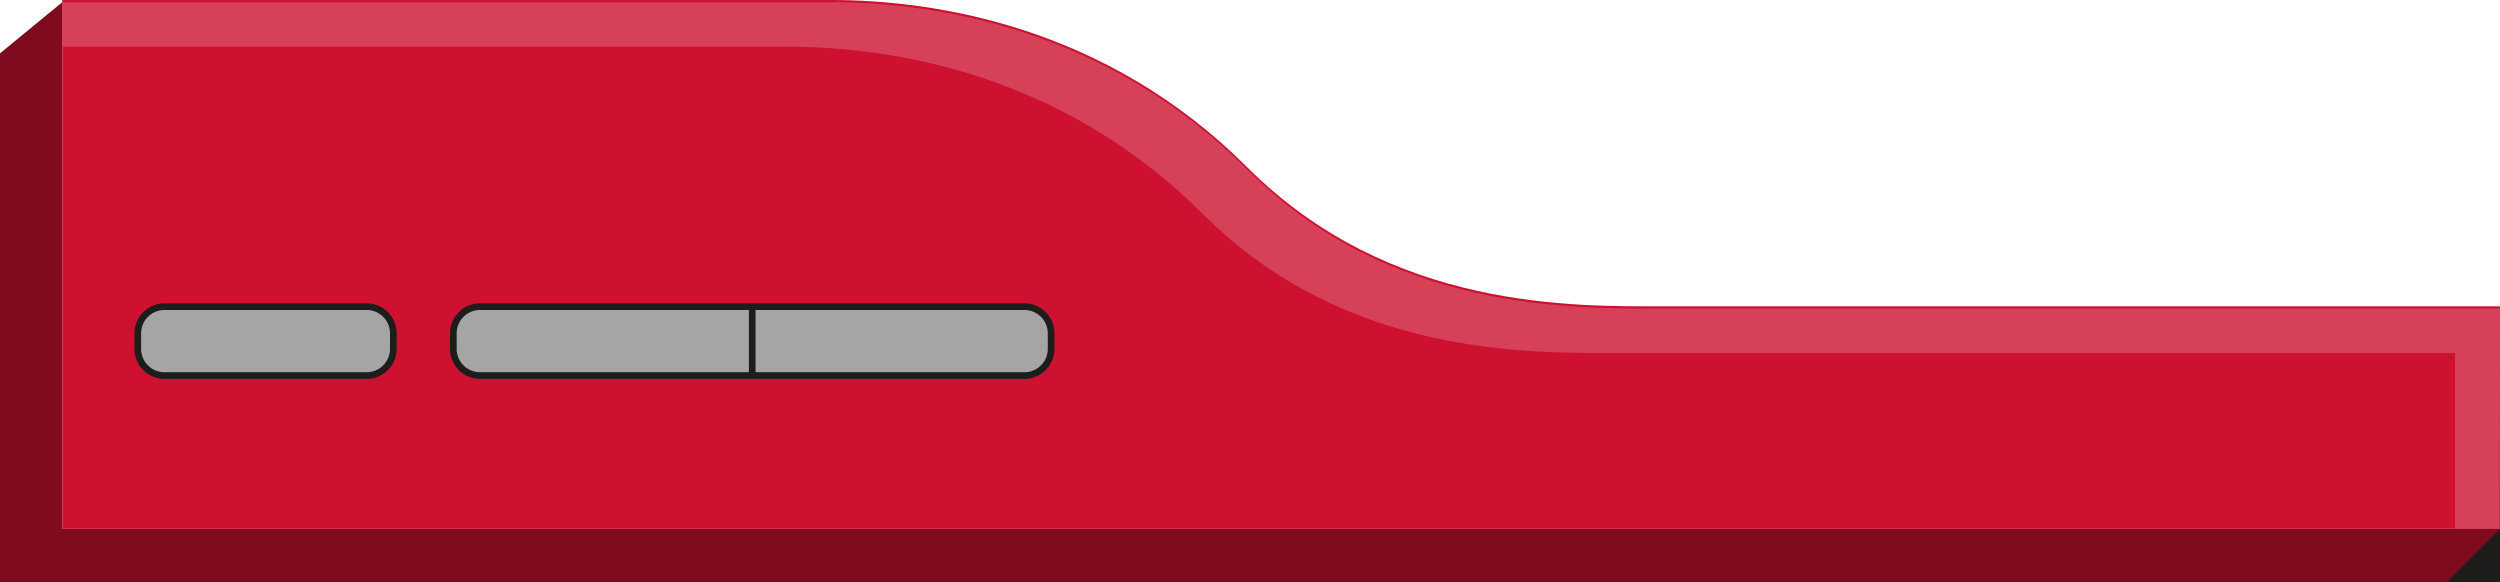 <svg xmlns="http://www.w3.org/2000/svg" viewBox="0 0 1125 262"><defs><style>.cls-1{fill:#800a1e;}.cls-2{fill:#ce1131;}.cls-3{fill:#d64059;}.cls-4{fill:#a5a5a4;}.cls-5{fill:#1d1d1b;}</style></defs><g id="Capa_2" data-name="Capa 2"><g id="Capa_17" data-name="Capa 17"><polygon class="cls-1" points="0 24 28 1 28 238 1125 238 1125 262 0 262 0 24"/><path class="cls-2" d="M28,0H373.78c47,0,123.89,11.69,187.5,75.3,64.54,64.55,147.5,62.54,187.5,62.54H1125V238H28Z"/><path class="cls-3" d="M1125,138.84H748.78c-40,0-123,2-187.5-62.54C497.67,12.69,420.78,1,373.78,1H28V21H353.78c47,0,123.89,11.69,187.5,75.3,64.54,64.55,147.5,62.54,187.5,62.54h376V238h20l.19-79.16h0Z"/><rect class="cls-4" x="62" y="138" width="115" height="31" rx="12"/><path class="cls-5" d="M165,170.5H74A13.52,13.52,0,0,1,60.5,157v-7A13.52,13.52,0,0,1,74,136.5h91A13.52,13.52,0,0,1,178.5,150v7A13.52,13.52,0,0,1,165,170.5Zm-91-31A10.51,10.51,0,0,0,63.5,150v7A10.51,10.51,0,0,0,74,167.5h91A10.51,10.51,0,0,0,175.5,157v-7A10.51,10.51,0,0,0,165,139.5Z"/><rect class="cls-4" x="204" y="138" width="269" height="31" rx="12"/><path class="cls-5" d="M461,170.5H216A13.52,13.52,0,0,1,202.5,157v-7A13.52,13.52,0,0,1,216,136.5H461A13.52,13.52,0,0,1,474.5,150v7A13.52,13.52,0,0,1,461,170.5Zm-245-31A10.51,10.51,0,0,0,205.5,150v7A10.51,10.51,0,0,0,216,167.5H461A10.51,10.51,0,0,0,471.5,157v-7A10.51,10.51,0,0,0,461,139.5Z"/><rect class="cls-5" x="337" y="137.5" width="3" height="31"/><polygon class="cls-5" points="1125 238 1125 262 1101 262 1125 238"/></g></g></svg>